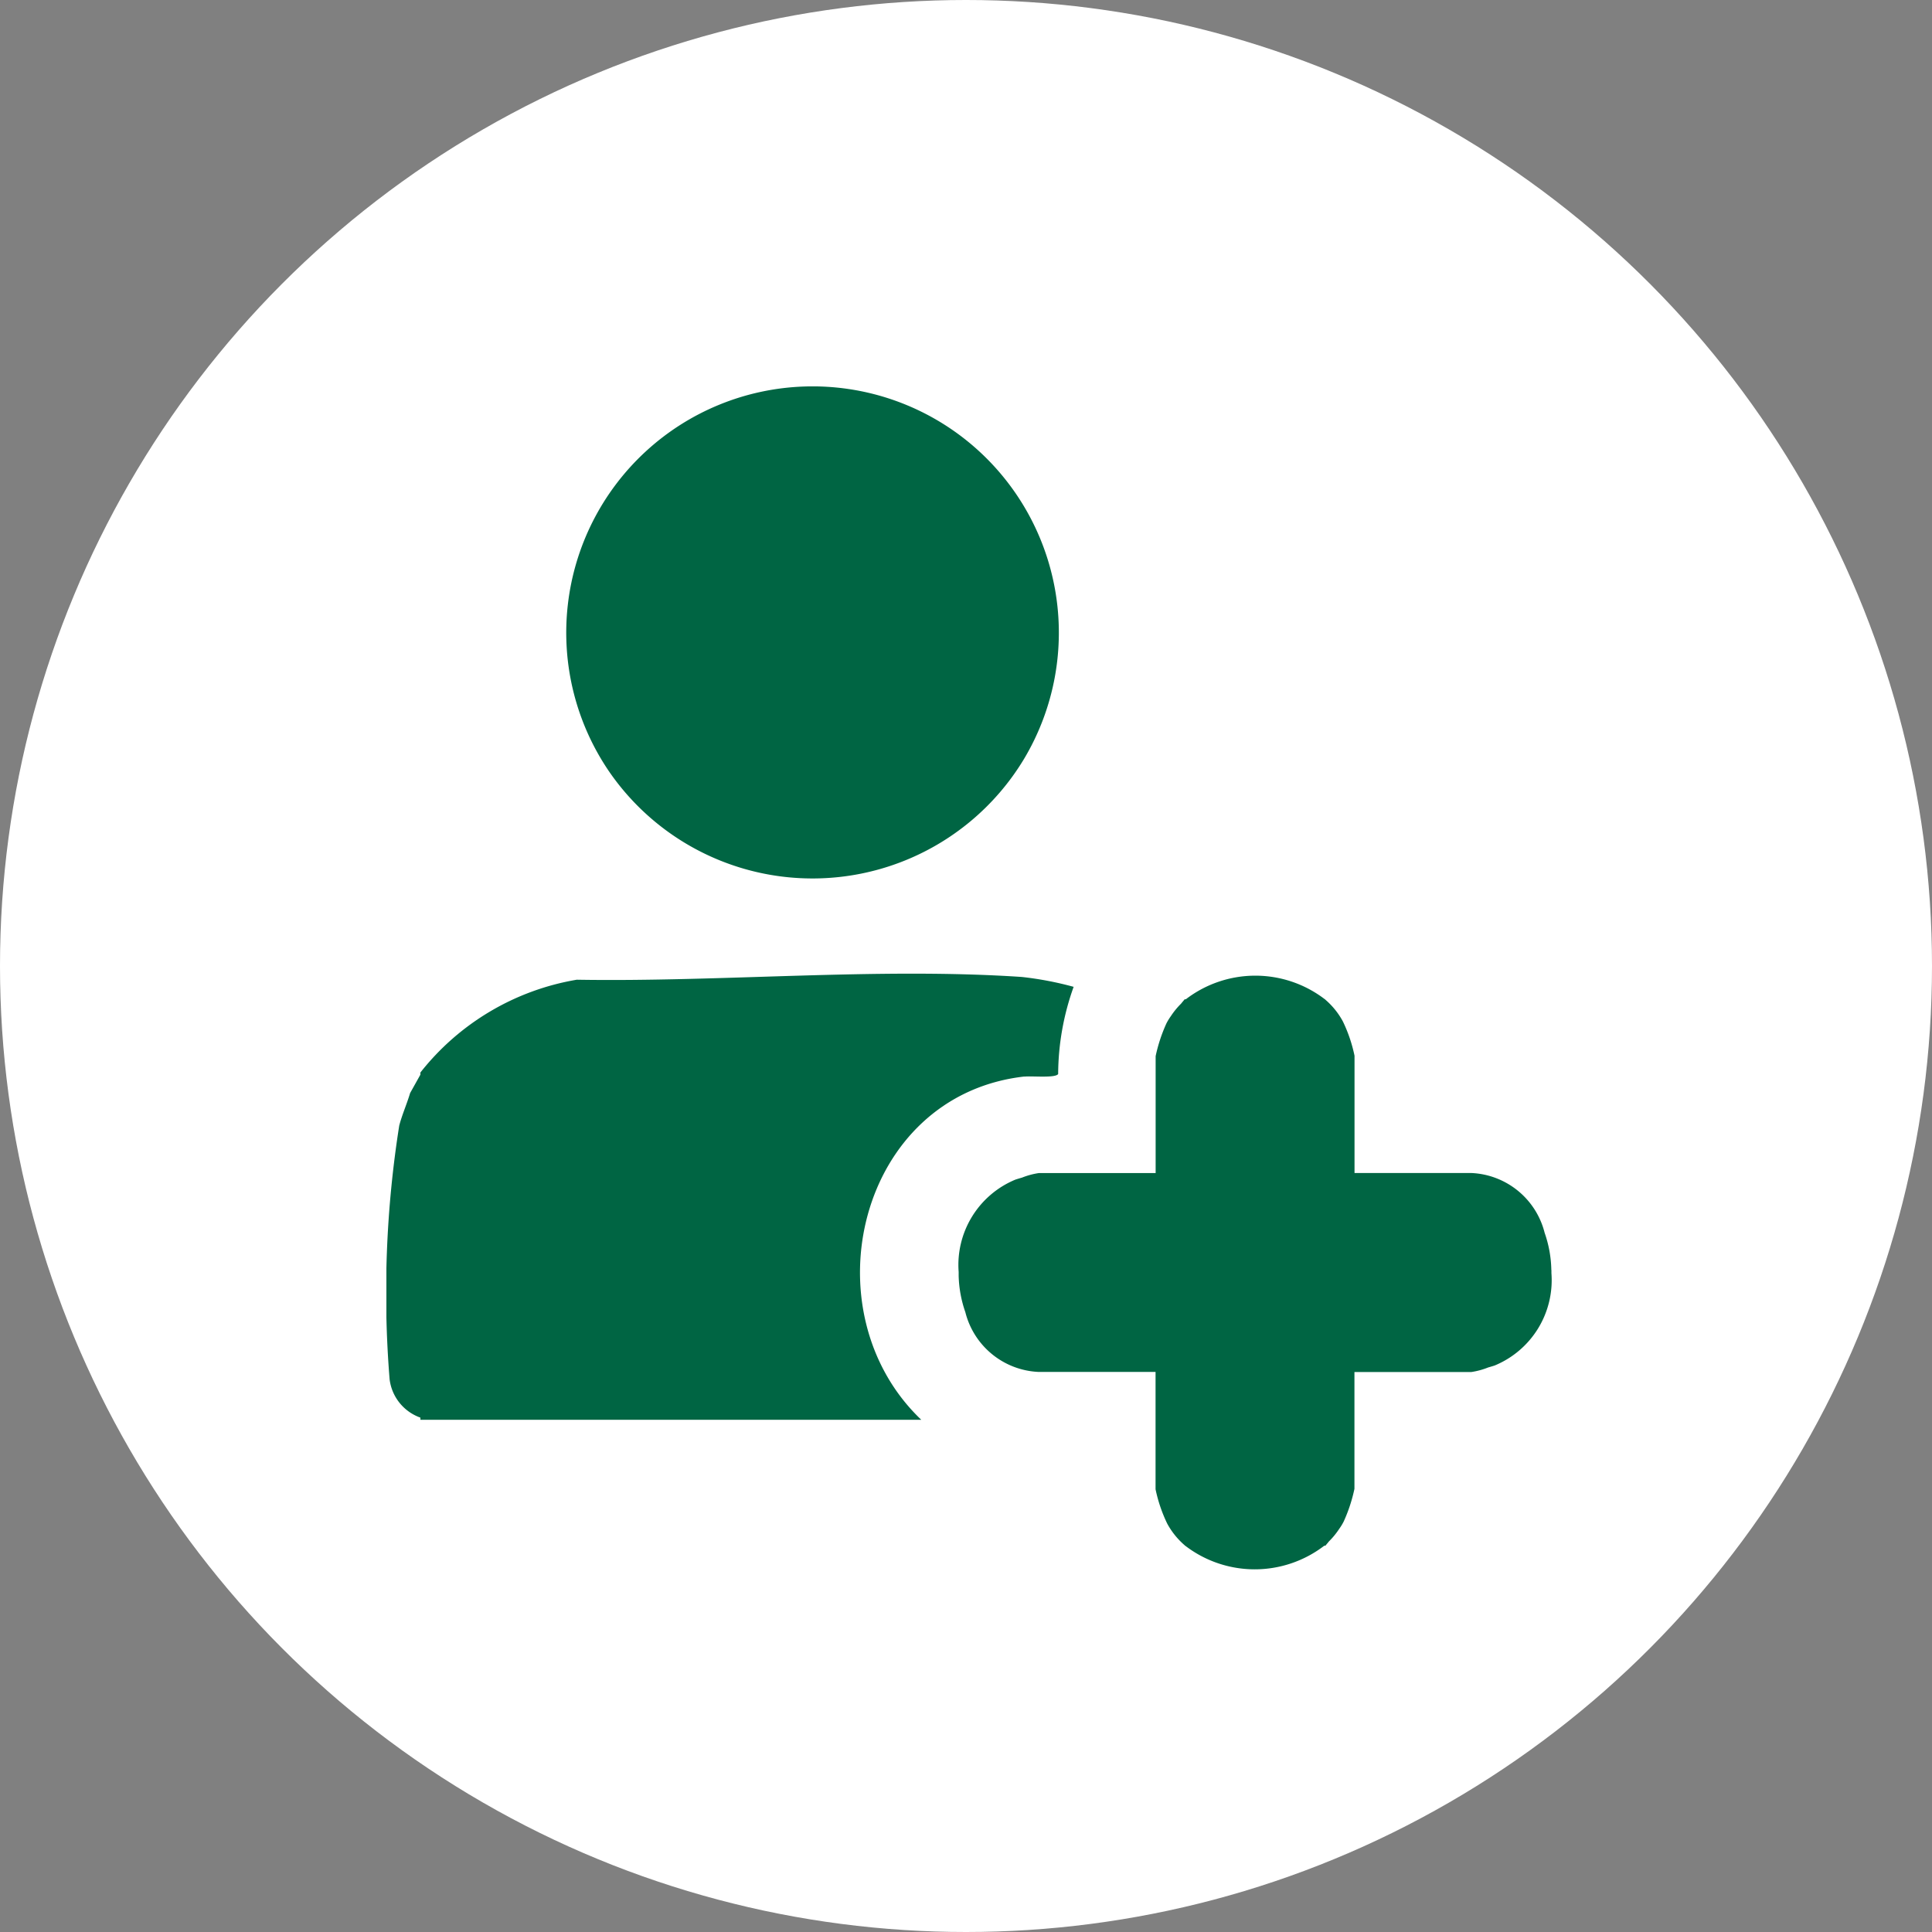 <svg xmlns="http://www.w3.org/2000/svg" xmlns:xlink="http://www.w3.org/1999/xlink" width="70" height="70" viewBox="0 0 70 70">
  <rect x="0" y="0" width="70" height="70" fill="#808080" stroke="none"/>
  <defs>
    <clipPath id="clip-path">
      <rect id="Rectangle_405495" data-name="Rectangle 405495" width="42.21" height="42.86" fill="#006543"/>
    </clipPath>
  </defs>
  <g id="Group_1109785" data-name="Group 1109785" transform="translate(-268.711 -957.523)">
    <circle id="Ellipse_5614" data-name="Ellipse 5614" cx="35" cy="35" r="35" transform="translate(268.711 957.523)" fill="#fff"/>
    <g id="Group_1110852" data-name="Group 1110852" transform="translate(282.711 971.523)">
      <g id="Group_1110851" data-name="Group 1110851" clip-path="url(#clip-path)">
        <path id="Path_884815" data-name="Path 884815" d="M257.93,254.2c0-.009,0-.019,0-.028a4.3,4.3,0,0,0-.242-1.316,2.867,2.867,0,0,0-2.64-2.166H250.8V246.44a5.37,5.37,0,0,0-.422-1.243,2.78,2.78,0,0,0-.633-.786l-.013-.016h-.006a4.137,4.137,0,0,0-5.039,0h-.041c-.042.054-.085.1-.128.156a2.766,2.766,0,0,0-.37.451,2.05,2.05,0,0,0-.163.266,5.7,5.7,0,0,0-.391,1.187v4.237h-4.235a2.725,2.725,0,0,0-.609.165c-.109.031-.2.059-.238.072a3.345,3.345,0,0,0-2.055,3.345c0,.037,0,.075,0,.112,0,.009,0,.019,0,.028a4.3,4.3,0,0,0,.242,1.316,2.867,2.867,0,0,0,2.64,2.166h4.252v4.252a5.37,5.37,0,0,0,.422,1.243,2.777,2.777,0,0,0,.633.786l.013.016h.006a4.137,4.137,0,0,0,5.039,0h.041c.042-.054.085-.1.128-.156a2.764,2.764,0,0,0,.37-.451,2.034,2.034,0,0,0,.163-.266,5.7,5.7,0,0,0,.391-1.187V257.9h4.235a2.727,2.727,0,0,0,.609-.165c.109-.031.2-.059.238-.072a3.344,3.344,0,0,0,2.055-3.345c0-.037,0-.075,0-.112" transform="translate(-215.723 -222.189)" fill="#006543"/>
        <path id="Path_884816" data-name="Path 884816" d="M23.117,246.453c.267-.03,1.115.06,1.222-.093A9.476,9.476,0,0,1,24.9,243.2a12.051,12.051,0,0,0-1.879-.358c-5.2-.349-10.892.188-16.123.1a9.154,9.154,0,0,0-5.667,3.363v.078l-.372.666c-.117.395-.29.78-.394,1.178a38.908,38.908,0,0,0-.349,9.191,1.692,1.692,0,0,0,1.116,1.39v.079H19.38c-4.13-3.933-2.281-11.758,3.737-12.438" transform="translate(0 -221.445)" fill="#006543"/>
        <path id="Path_884817" data-name="Path 884817" d="M90.91,13.505a8.924,8.924,0,1,0-15.012.473,8.946,8.946,0,0,0,15.012-.473" transform="translate(-67.812 0)" fill="#006543"/>
      </g>
    </g>
  </g>
</svg>
